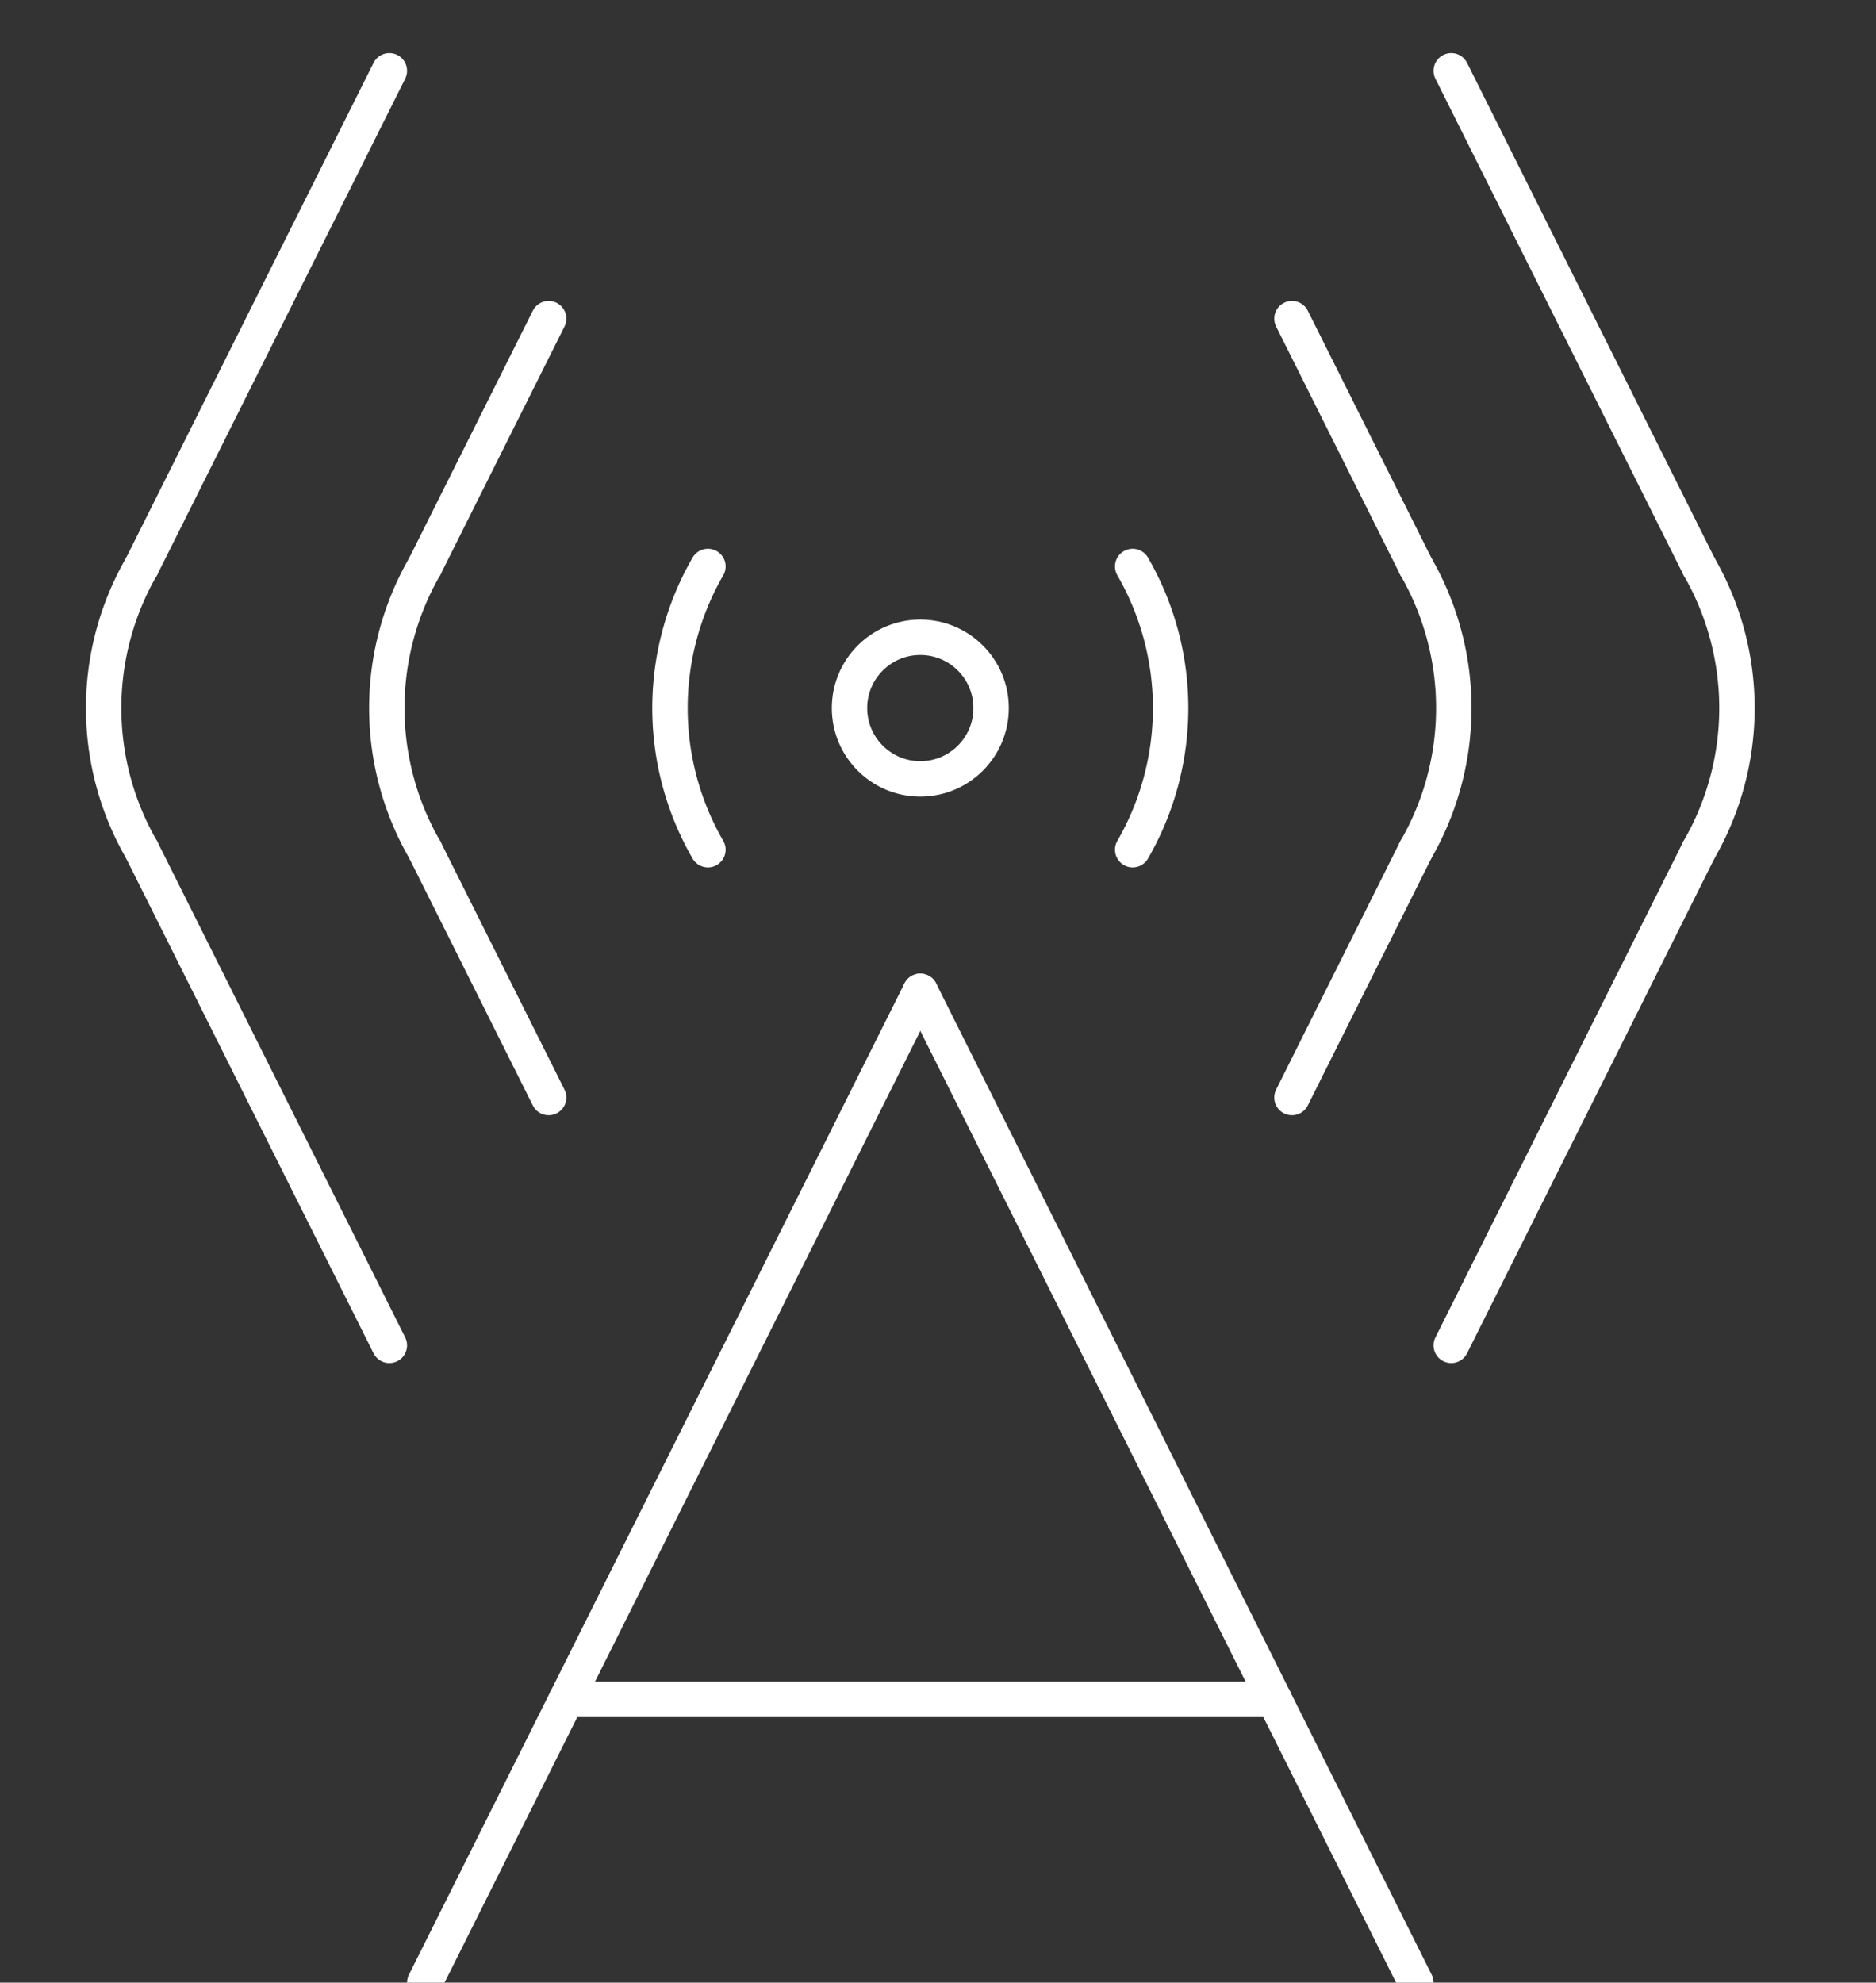 <svg height="112" width="106" xmlns="http://www.w3.org/2000/svg">
    <rect width="100%" height="100%" style="fill:#333333;stroke:none;opacity:1;fill-opacity:1"/>
    <style>line, path, circle,rect,polygon {
          stroke: white;
          stroke-width: 2;
          stroke-opacity: 1;
          fill-opacity: 0;
          stroke-linecap: round;
          stroke-linejoin: miter;
        }
    </style>

    <path id="leftwave0" d="M 40,32 A 16,16 0,0,0 40,48"></path>
    <g id="leftwave1">
        <line class="solid" x1="31" x2="24" y1="18" y2="32"></line>
        <path d="M 24,32 A 16,16 0,0,0 24,48"></path>
        <line class="solid" x1="24" x2="31" y1="48" y2="62"></line>
    </g>
    <g id="leftwave2">
        <line class="solid" x1="22" x2="8" y1="4" y2="32"></line>
        <path d="M 8,32 A 16,16 0,0,0 8,48"></path>
        <line class="solid" x1="8" x2="22" y1="48" y2="76"></line>
    </g>
    
    <circle cx="52" cy="40" r="4" fill="none" />
    
    <path id="rightwave0" d="M 64,32 A 16,16 0,0,1 64,48"></path>
    <g id="rightwave1">
        <line class="solid" x1="73" x2="80" y1="18" y2="32"></line>
        <path d="M 80,32 A 16,16 0,0,1 80,48"></path>
        <line class="solid" x1="80" x2="73" y1="48" y2="62"></line>
    </g>
    <g id="rightwave2">
        <line class="solid" x1="82" x2="96" y1="4" y2="32"></line>
        <path d="M 96,32 A 16,16 0,0,1 96,48"></path>
        <line class="solid" x1="96" x2="82" y1="48" y2="76"></line>
    </g>
    
    <g id="tower">
        <line class="solid" x1="52" x2="32" y1="56" y2="96"></line>
        <line class="solid" x1="52" x2="72" y1="56" y2="96"></line>
        <line class="solid" x1="32" x2="72" y1="96" y2="96"></line>
        <line class="solid" x1="32" x2="24" y1="96" y2="112"></line>
        <line class="solid" x1="72" x2="80" y1="96" y2="112"></line>
    </g>
</svg>